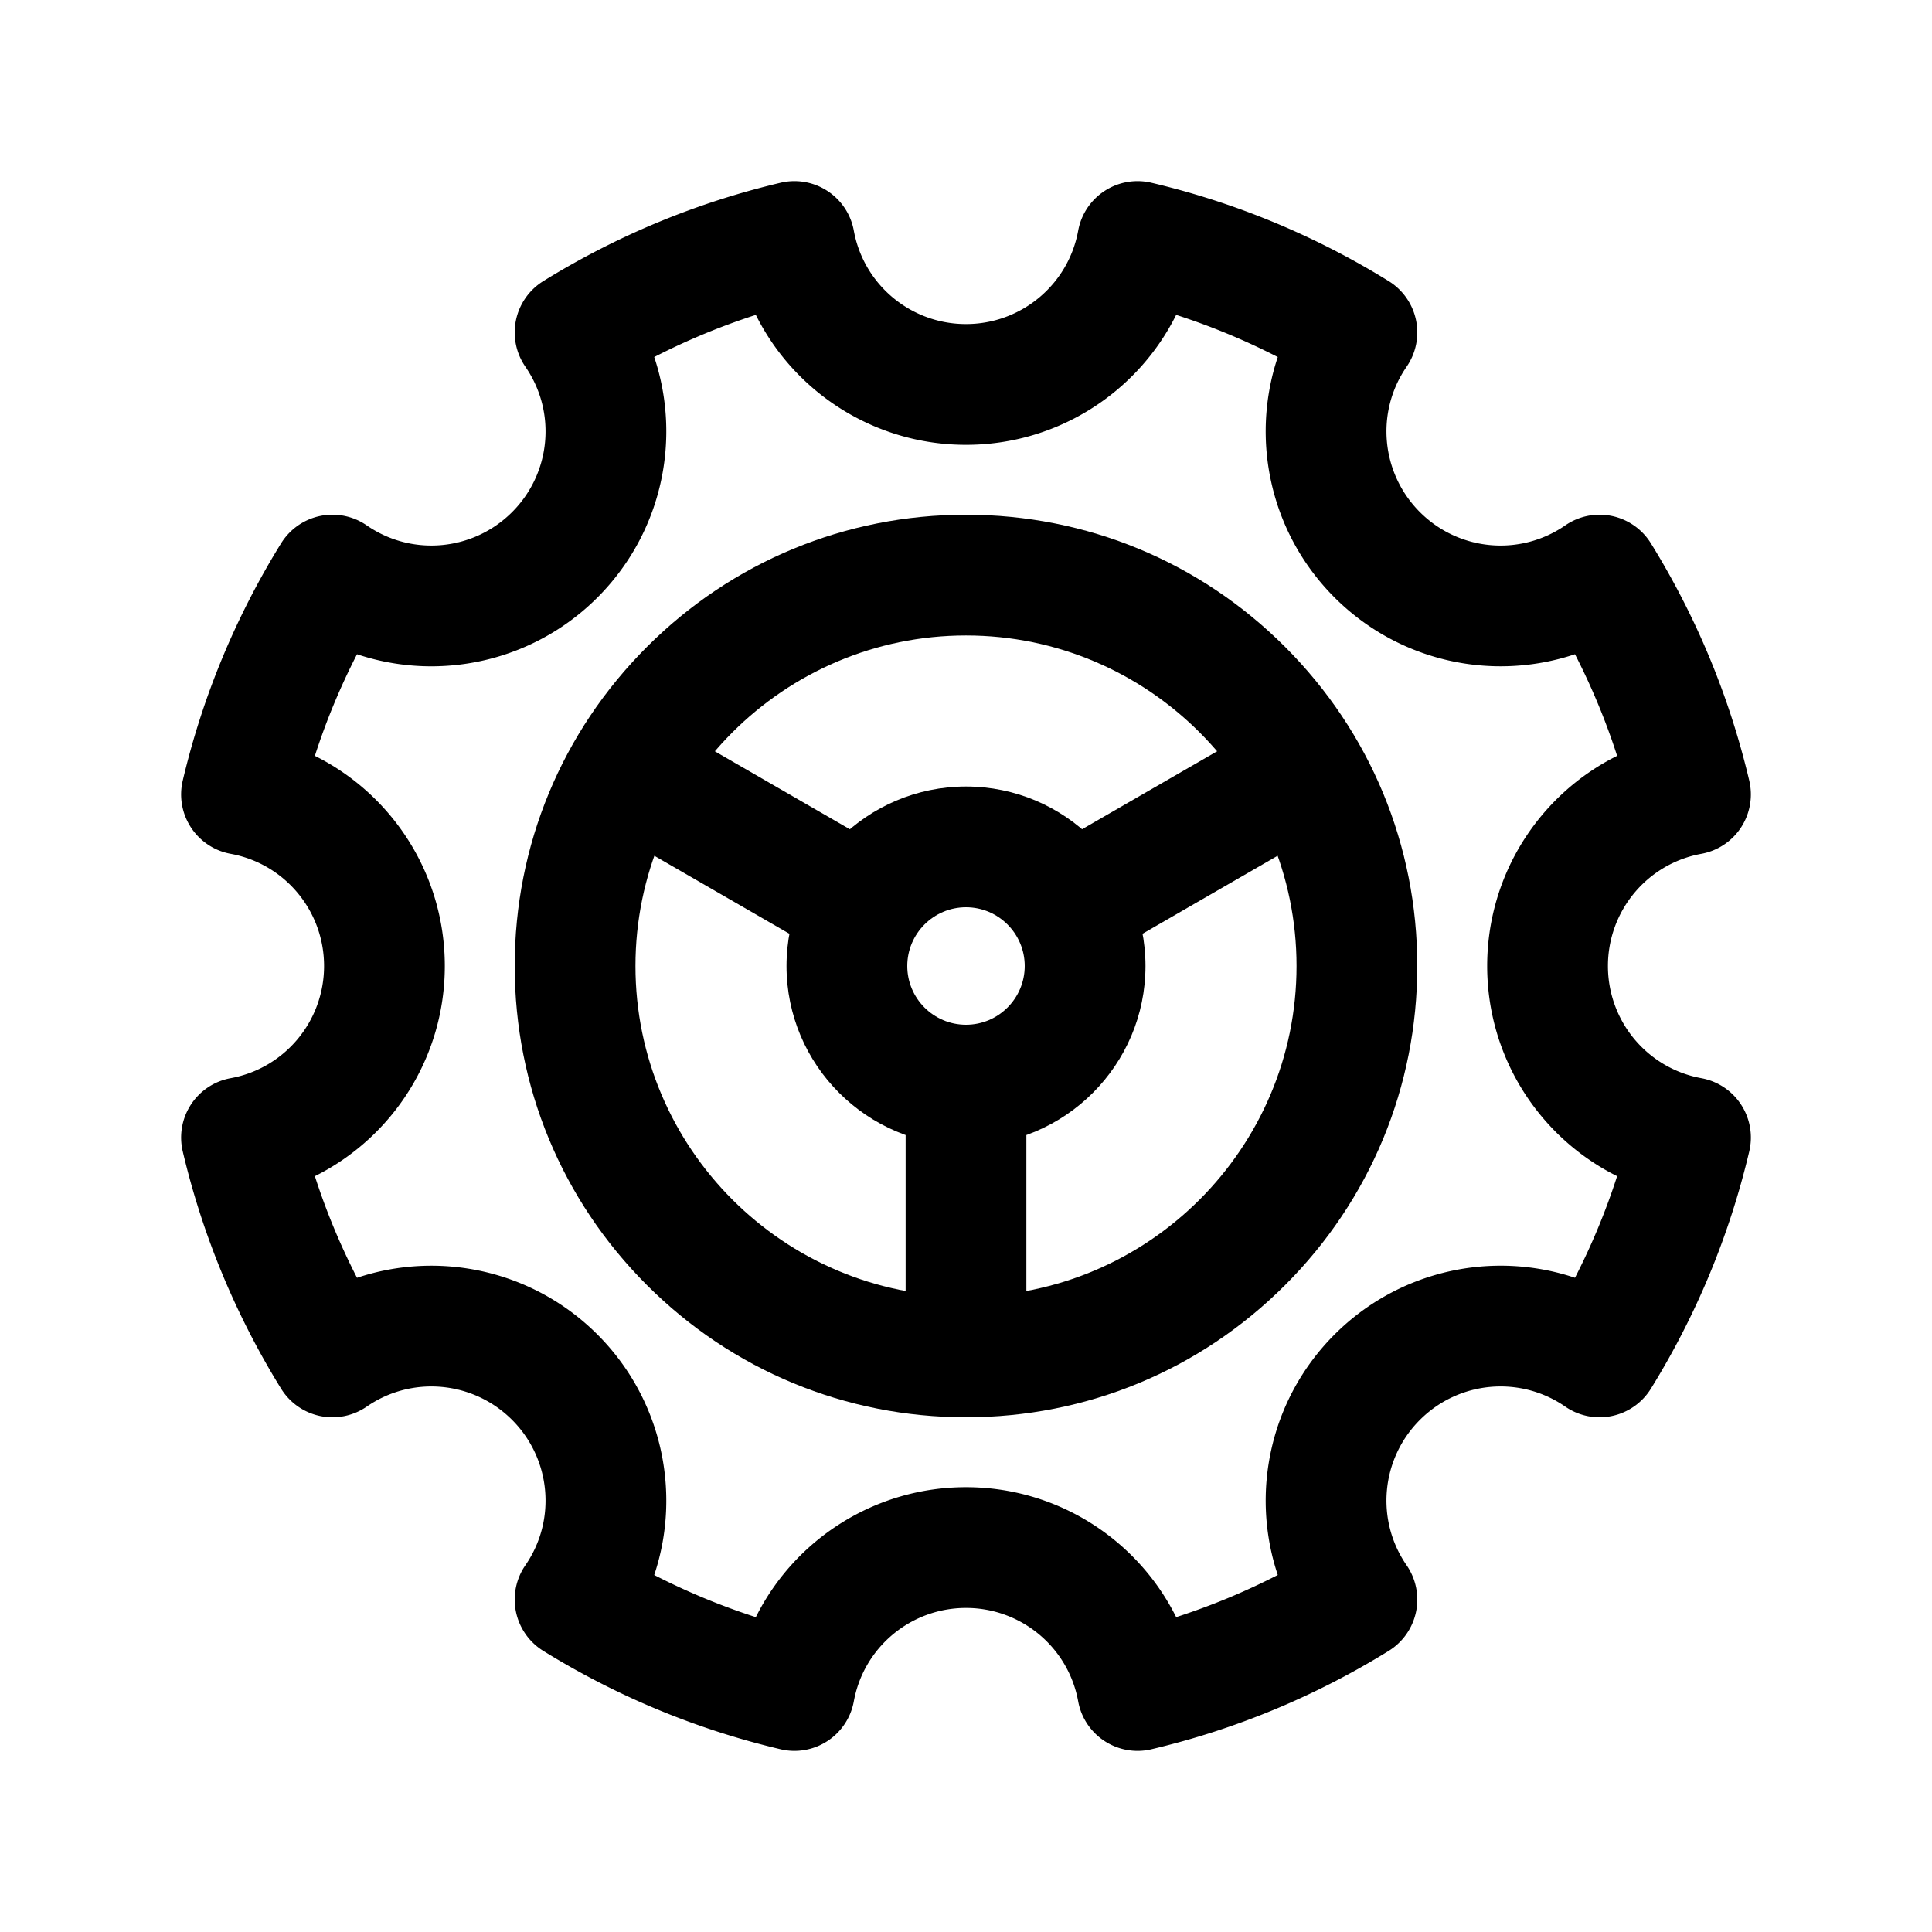 <?xml version="1.0" standalone="no"?><!DOCTYPE svg PUBLIC "-//W3C//DTD SVG 1.1//EN" "http://www.w3.org/Graphics/SVG/1.1/DTD/svg11.dtd"><svg t="1669442553169" class="icon" viewBox="0 0 1024 1024" version="1.1" xmlns="http://www.w3.org/2000/svg" p-id="8710" xmlns:xlink="http://www.w3.org/1999/xlink" width="200" height="200"><path d="M602.94 928c-6.17 0-12.26-1.78-17.52-5.22a31.965 31.965 0 0 1-13.96-21.03c-5.24-28.69-30.25-49.51-59.46-49.51s-54.22 20.82-59.46 49.51a32 32 0 0 1-13.96 21.03 31.97 31.97 0 0 1-24.86 4.36c-44.47-10.49-86.77-28.03-125.75-52.13a32 32 0 0 1-9.5-45.4c16.56-23.99 13.59-56.38-7.05-77.03-20.65-20.64-53.04-23.61-77.03-7.05a32.034 32.034 0 0 1-24.74 4.99 32 32 0 0 1-20.66-14.49c-24.1-38.97-41.64-81.28-52.13-125.75a32.005 32.005 0 0 1 4.36-24.86c4.8-7.34 12.4-12.39 21.03-13.96 28.69-5.24 49.51-30.25 49.51-59.46s-20.82-54.22-49.51-59.46a32 32 0 0 1-21.03-13.96 31.97 31.97 0 0 1-4.36-24.86c10.49-44.47 28.03-86.78 52.13-125.75a32 32 0 0 1 45.4-9.5c23.99 16.56 56.38 13.59 77.03-7.05 20.65-20.65 23.61-53.04 7.05-77.03a32.034 32.034 0 0 1-4.99-24.74c1.8-8.58 7.04-16.05 14.49-20.66 38.97-24.1 81.28-41.64 125.75-52.13a31.97 31.97 0 0 1 24.86 4.36c7.34 4.8 12.39 12.4 13.96 21.03 5.24 28.69 30.25 49.51 59.46 49.51s54.22-20.82 59.46-49.51a32 32 0 0 1 13.96-21.03 31.97 31.97 0 0 1 24.86-4.36c44.47 10.49 86.77 28.03 125.75 52.13a32 32 0 0 1 9.5 45.4c-16.56 23.99-13.59 56.38 7.05 77.03 20.65 20.65 53.04 23.61 77.03 7.05a32.034 32.034 0 0 1 24.74-4.99 32 32 0 0 1 20.66 14.49c24.1 38.97 41.64 81.28 52.13 125.75 2.01 8.54 0.44 17.52-4.36 24.86a31.965 31.965 0 0 1-21.03 13.96c-28.69 5.24-49.51 30.25-49.51 59.46s20.82 54.22 49.51 59.46a32 32 0 0 1 21.03 13.96 31.97 31.97 0 0 1 4.36 24.86c-10.49 44.47-28.03 86.78-52.13 125.75a32 32 0 0 1-45.4 9.5c-23.99-16.56-56.38-13.6-77.03 7.05s-23.61 53.04-7.05 77.03a32.034 32.034 0 0 1 4.99 24.74 32.034 32.034 0 0 1-14.49 20.66c-38.97 24.1-81.28 41.64-125.75 52.13-2.42 0.58-4.89 0.86-7.34 0.86zM512 788.24c48.17 0 90.79 27.53 111.39 68.87a359.408 359.408 0 0 0 53.86-22.34c-14.65-43.79-3.97-93.38 30.08-127.44 34.05-34.05 83.65-44.73 127.44-30.08 8.9-17.34 16.37-35.34 22.34-53.86-41.34-20.6-68.87-63.22-68.87-111.39s27.53-90.79 68.87-111.39a358.363 358.363 0 0 0-22.34-53.86c-43.79 14.64-93.39 3.97-127.44-30.08s-44.73-83.64-30.08-127.43a359.408 359.408 0 0 0-53.86-22.34c-20.6 41.34-63.22 68.87-111.39 68.87s-90.79-27.53-111.39-68.87a359.408 359.408 0 0 0-53.86 22.34c14.65 43.79 3.97 93.38-30.08 127.44-24.09 24.09-55.97 36.48-88.06 36.48-13.27 0-26.57-2.12-39.38-6.4a359.408 359.408 0 0 0-22.34 53.86c41.34 20.6 68.87 63.22 68.87 111.39s-27.53 90.79-68.87 111.39a358.363 358.363 0 0 0 22.34 53.86c43.79-14.65 93.38-3.97 127.44 30.08 34.05 34.05 44.73 83.65 30.08 127.44 17.34 8.9 35.34 16.37 53.86 22.34 20.6-41.35 63.22-68.88 111.39-68.88z" p-id="8711"></path><path d="M512 751.19c-63.89 0-123.96-24.88-169.13-70.06-45.18-45.18-70.06-105.24-70.06-169.13s24.88-123.96 70.06-169.13c45.18-45.18 105.24-70.06 169.13-70.06s123.96 24.88 169.13 70.06c45.18 45.18 70.06 105.24 70.06 169.13s-24.88 123.96-70.06 169.13c-45.17 45.18-105.24 70.06-169.13 70.06z m0-414.38c-96.6 0-175.19 78.59-175.19 175.19S415.4 687.19 512 687.19 687.19 608.6 687.19 512 608.6 336.81 512 336.81z" p-id="8712"></path><path d="M512 607.13c-52.45 0-95.13-42.67-95.13-95.13s42.67-95.13 95.13-95.13 95.13 42.67 95.13 95.13-42.68 95.13-95.13 95.13z m0-126.26c-17.16 0-31.13 13.96-31.13 31.13s13.96 31.13 31.13 31.13 31.13-13.96 31.13-31.13-13.97-31.13-31.13-31.13z" p-id="8713"></path><path d="M480 568.65h64v150.5h-64zM545.048 455.95l130.324-75.245 32 55.424-130.324 75.245zM316.593 436.148l32-55.424 130.324 75.245-32 55.424z" p-id="8714"></path></svg>
